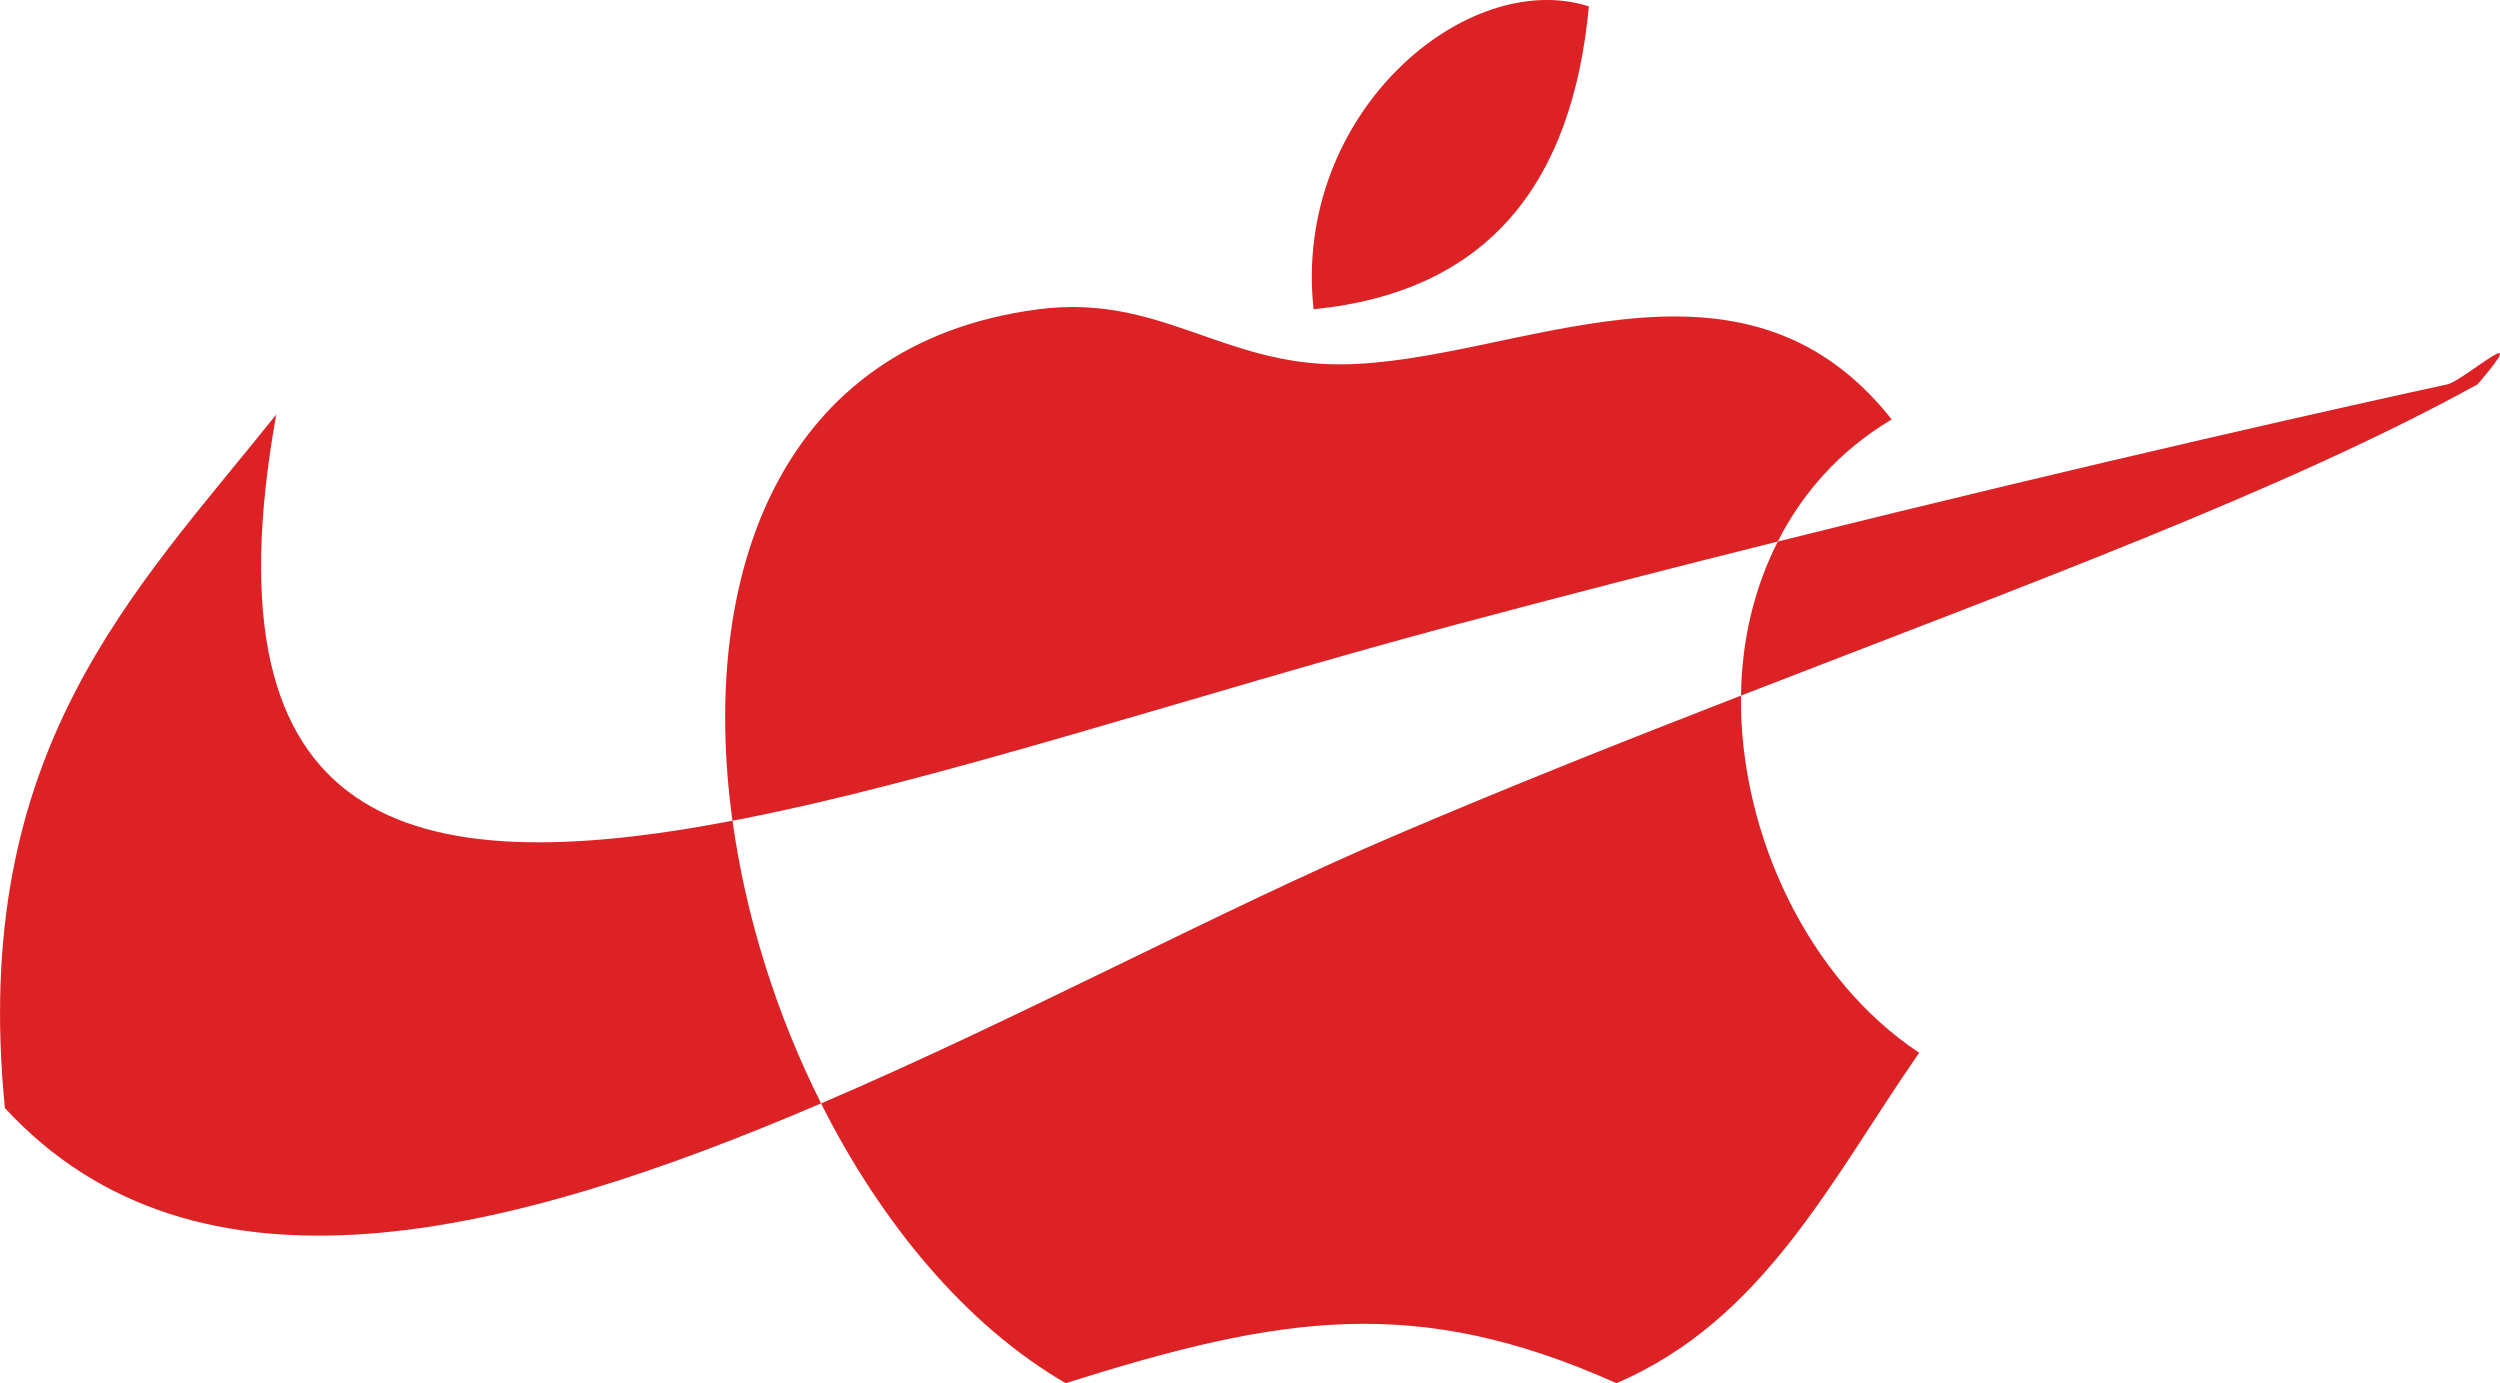 <?xml version="1.0" encoding="utf-8"?>
<!-- Generator: Adobe Illustrator 12.0.1, SVG Export Plug-In . SVG Version: 6.00 Build 51448)  -->
<!DOCTYPE svg PUBLIC "-//W3C//DTD SVG 1.1//EN" "http://www.w3.org/Graphics/SVG/1.1/DTD/svg11.dtd">
<svg  version="1.1" id="Layer_1" xmlns="http://www.w3.org/2000/svg" xmlns:xlink="http://www.w3.org/1999/xlink" width="52.208" height="28.885"
	 viewBox="0 0 52.208 28.885" overflow="visible" enable-background="new 0 0 52.208 28.885" xml:space="preserve">
<path fill="#DD2226" d="M33.181,0.133c-2.559-0.818-6.188,2.236-5.75,6.325C31.091,6.095,32.837,3.816,33.181,0.133z"/>
<path fill="#DD2226" d="M37.125,11.309c0.512-1.006,1.281-1.896,2.38-2.55c-3.18-4.022-7.883-1.172-11.5-1.15
	c-2.487,0.016-3.797-1.481-6.325-1.15c-5.414,0.71-7.089,5.567-6.384,10.681c4.309-0.825,9.609-2.623,15.032-4.076
	C32.642,12.445,34.941,11.854,37.125,11.309z"/>
<path fill="#DD2226" d="M17.146,23.043c1.252,2.49,3.019,4.629,5.109,5.842c4.485-1.416,7.321-1.873,11.5,0
	c3.092-1.318,4.516-4.302,6.324-6.9c-2.304-1.524-3.756-4.563-3.722-7.459c-2.377,0.923-4.825,1.893-7.288,2.947
	C25.47,19.014,21.293,21.267,17.146,23.043z"/>
<path fill="#DD2226" d="M51.111,8.026c-1.691,0.366-7.306,1.615-13.985,3.283c-0.502,0.988-0.755,2.088-0.768,3.217
	c5.919-2.298,11.378-4.293,15.382-6.5C52.964,6.598,51.443,7.954,51.111,8.026z"/>
<path fill="#DD2226" d="M5.769,8.656c-2.984,3.733-6.403,7.031-5.667,14.484c3.995,4.325,10.481,2.713,17.045-0.098
	c-0.931-1.852-1.573-3.896-1.85-5.903C8.53,18.436,4.216,17.324,5.769,8.656z"/>
</svg>

